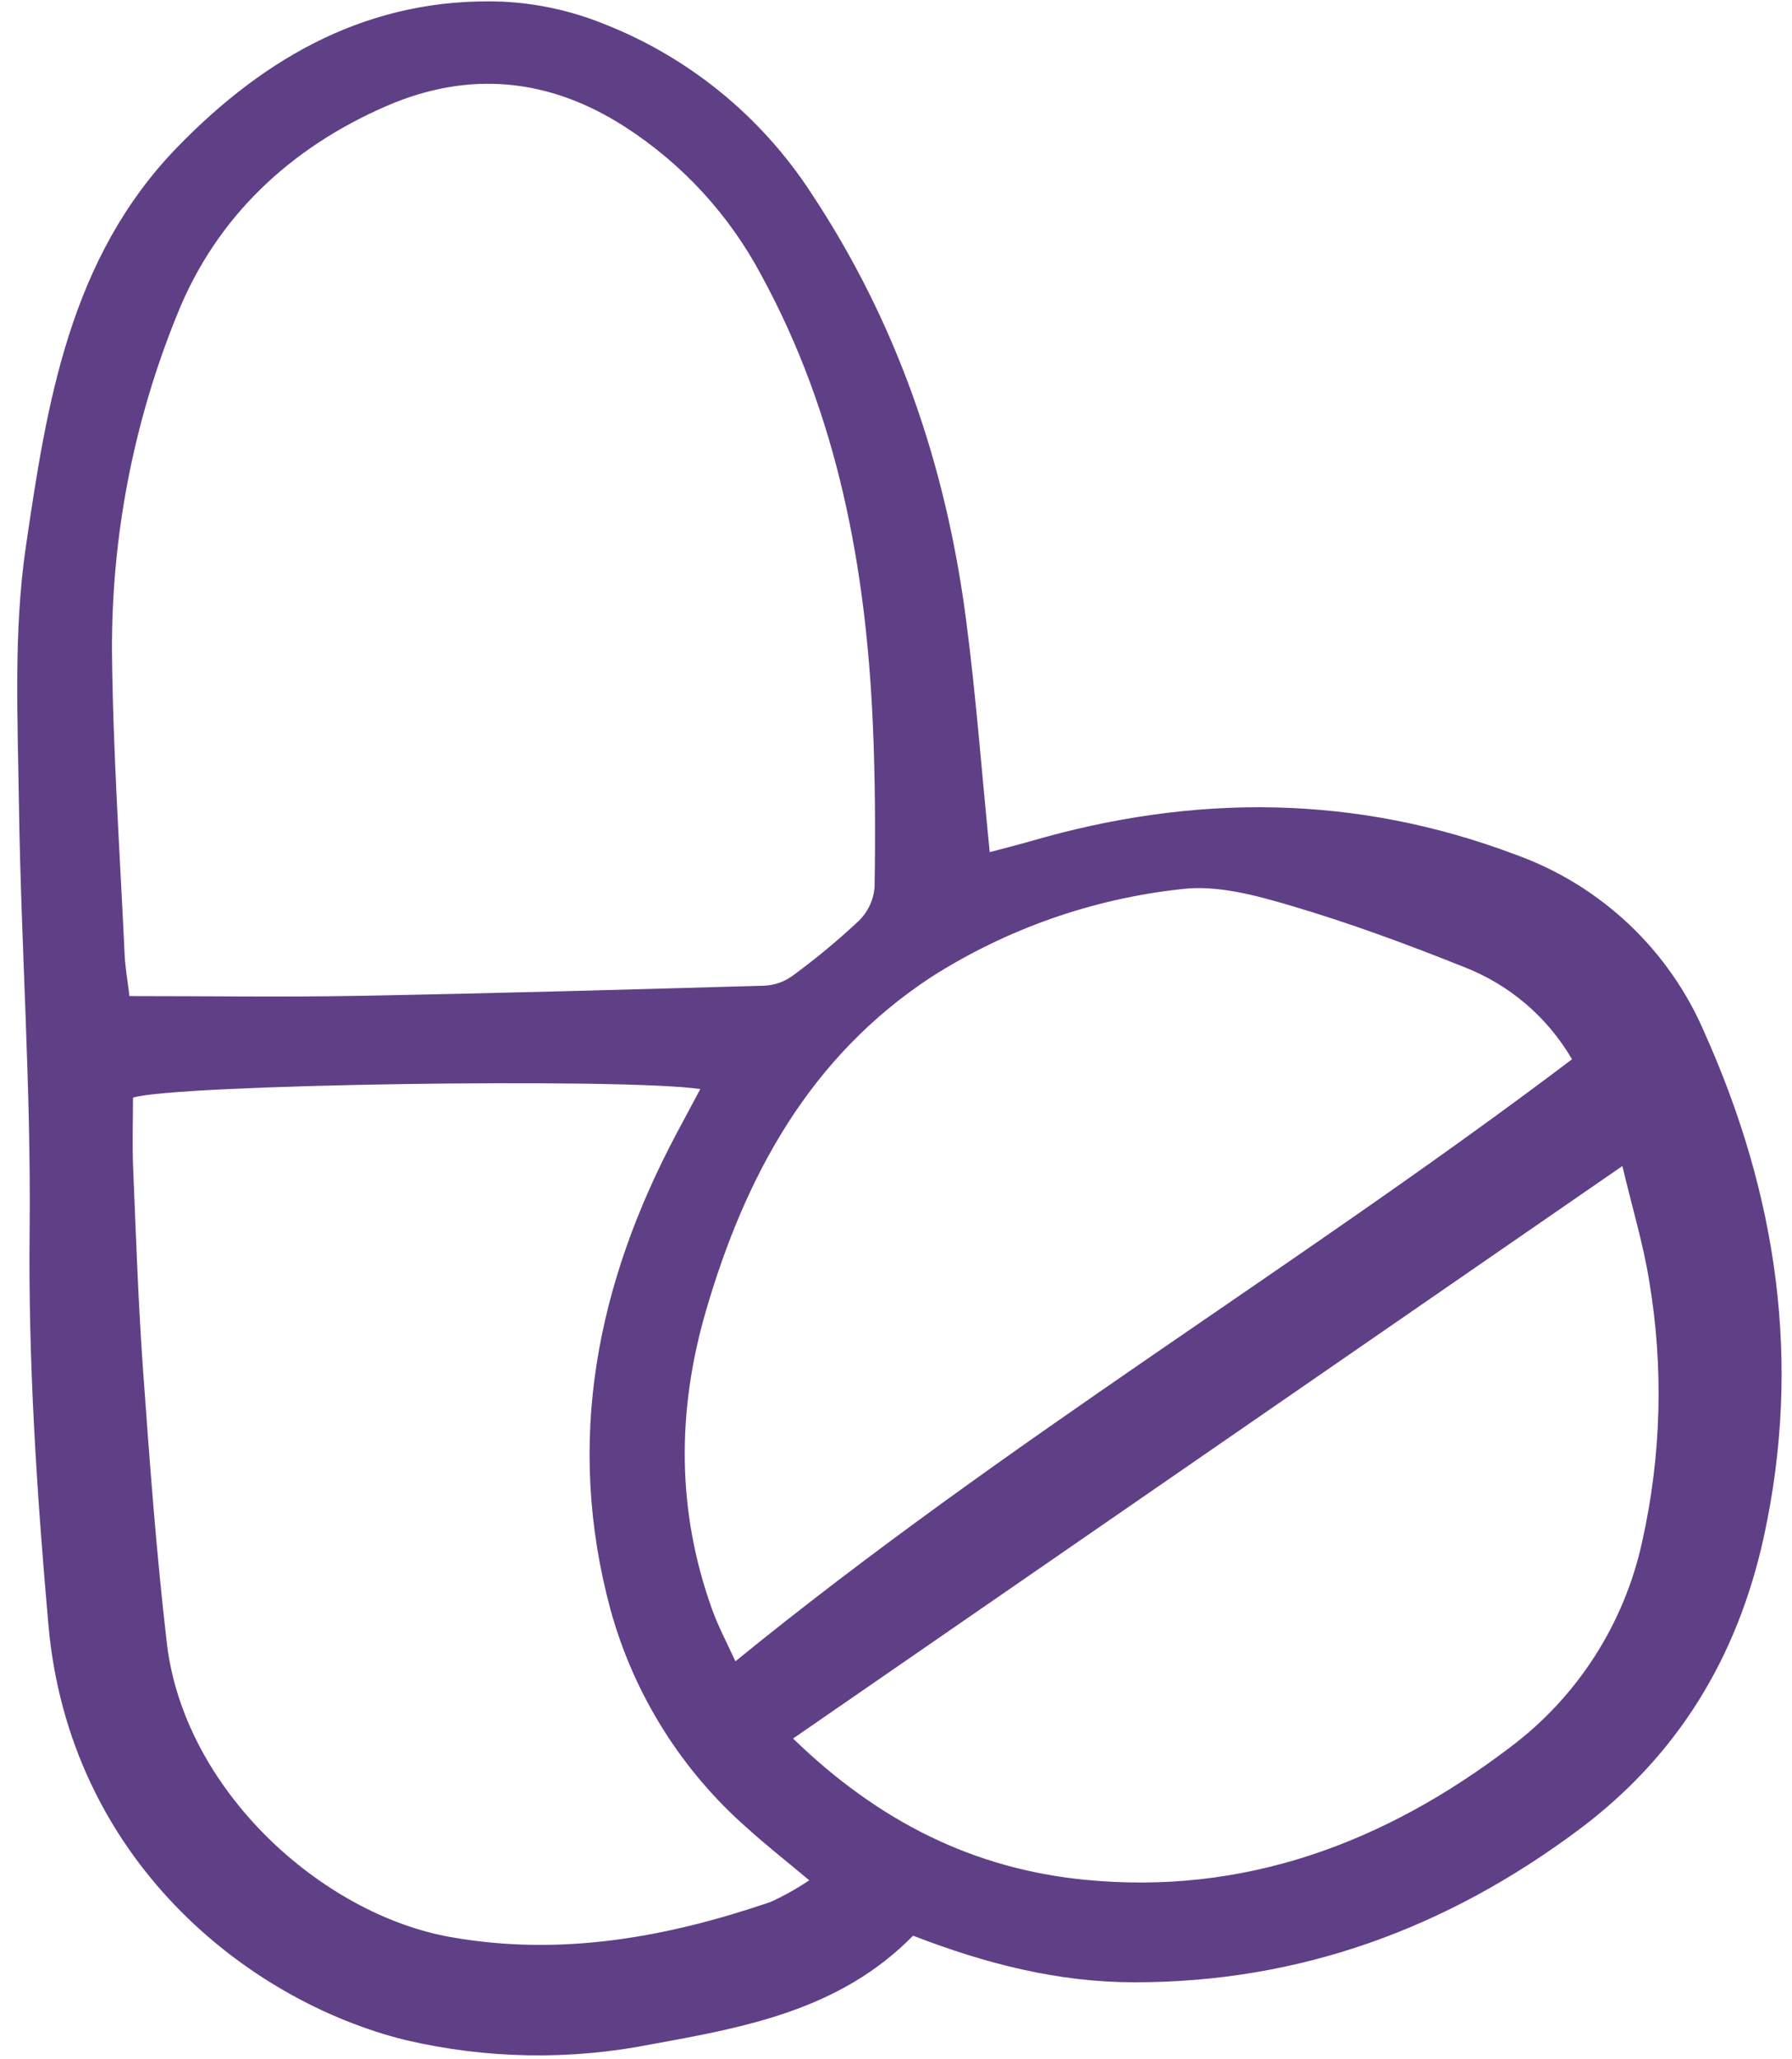 <svg xmlns="http://www.w3.org/2000/svg" width="47" height="54" viewBox="0 0 47 54" fill="none">
  <g clip-path="url(#clip0_290_3244)">
    <path d="M23.948 50.76C22.043 52.701 19.571 53.157 17.11 53.603C14.965 54.032 12.753 53.994 10.624 53.494C6.479 52.463 1.808 48.76 1.268 42.59C0.966 39.156 0.738 35.726 0.777 32.269C0.818 28.548 0.551 24.825 0.497 21.102C0.464 18.845 0.353 16.553 0.678 14.335C1.228 10.585 1.82 6.775 4.651 3.859C6.981 1.459 9.722 -0.076 13.161 0.042C14.069 0.084 14.963 0.277 15.806 0.614C18.041 1.484 19.949 3.032 21.261 5.041C23.518 8.434 24.806 12.195 25.333 16.216C25.596 18.213 25.746 20.226 25.958 22.346C26.325 22.247 26.69 22.157 27.051 22.053C31.327 20.812 35.563 20.828 39.762 22.416C40.865 22.814 41.873 23.434 42.725 24.239C43.577 25.044 44.253 26.016 44.712 27.095C46.612 31.34 47.261 35.725 46.26 40.305C45.574 43.441 44.016 46.028 41.425 47.968C37.957 50.565 34.083 51.991 29.728 51.982C27.767 51.979 25.884 51.509 23.948 50.76ZM3.396 26.121C5.494 26.121 7.434 26.15 9.372 26.115C12.937 26.049 16.502 25.95 20.067 25.847C20.328 25.832 20.58 25.741 20.791 25.585C21.398 25.141 21.978 24.66 22.527 24.145C22.764 23.914 22.909 23.605 22.938 23.275C22.961 21.849 22.955 20.42 22.893 18.994C22.712 14.876 21.971 10.892 19.969 7.219C19.129 5.637 17.897 4.296 16.391 3.326C14.397 2.042 12.301 1.847 10.154 2.773C7.615 3.869 5.666 5.694 4.643 8.257C3.504 11.057 2.924 14.053 2.937 17.076C2.963 19.73 3.146 22.382 3.269 25.034C3.285 25.384 3.349 25.732 3.396 26.121ZM21.225 49.307C20.581 48.768 20.082 48.377 19.614 47.953C17.874 46.43 16.621 44.43 16.009 42.2C14.82 37.785 15.65 33.658 17.754 29.706C17.954 29.331 18.155 28.957 18.367 28.559C16.369 28.258 4.566 28.435 3.488 28.784C3.488 29.395 3.466 30.024 3.493 30.651C3.567 32.431 3.628 34.213 3.756 35.99C3.927 38.356 4.101 40.724 4.375 43.08C4.822 46.929 8.419 50.191 11.811 50.795C14.706 51.311 17.479 50.807 20.207 49.877C20.561 49.716 20.902 49.525 21.225 49.307ZM41.23 27.778C40.58 26.66 39.565 25.8 38.356 25.342C36.889 24.755 35.399 24.206 33.884 23.758C32.95 23.482 31.921 23.198 30.984 23.316C28.651 23.57 26.408 24.358 24.428 25.619C21.235 27.712 19.544 30.84 18.512 34.386C17.752 37.001 17.746 39.625 18.68 42.212C18.847 42.674 19.081 43.11 19.288 43.565C26.355 37.807 34.061 33.199 41.23 27.778ZM20.8 45.59C23.061 47.782 25.543 49.003 28.435 49.292C32.636 49.711 36.315 48.325 39.613 45.815C41.376 44.492 42.603 42.578 43.071 40.423C43.575 38.174 43.637 35.849 43.252 33.576C43.099 32.626 42.817 31.698 42.551 30.577L20.8 45.59Z" fill="#5F4086"/>
  </g>
  <defs>
    <clipPath id="clip0_290_3244">
      <rect width="46.584" height="54" fill="white" transform="translate(0.25)"/>
    </clipPath>
  </defs>
</svg>